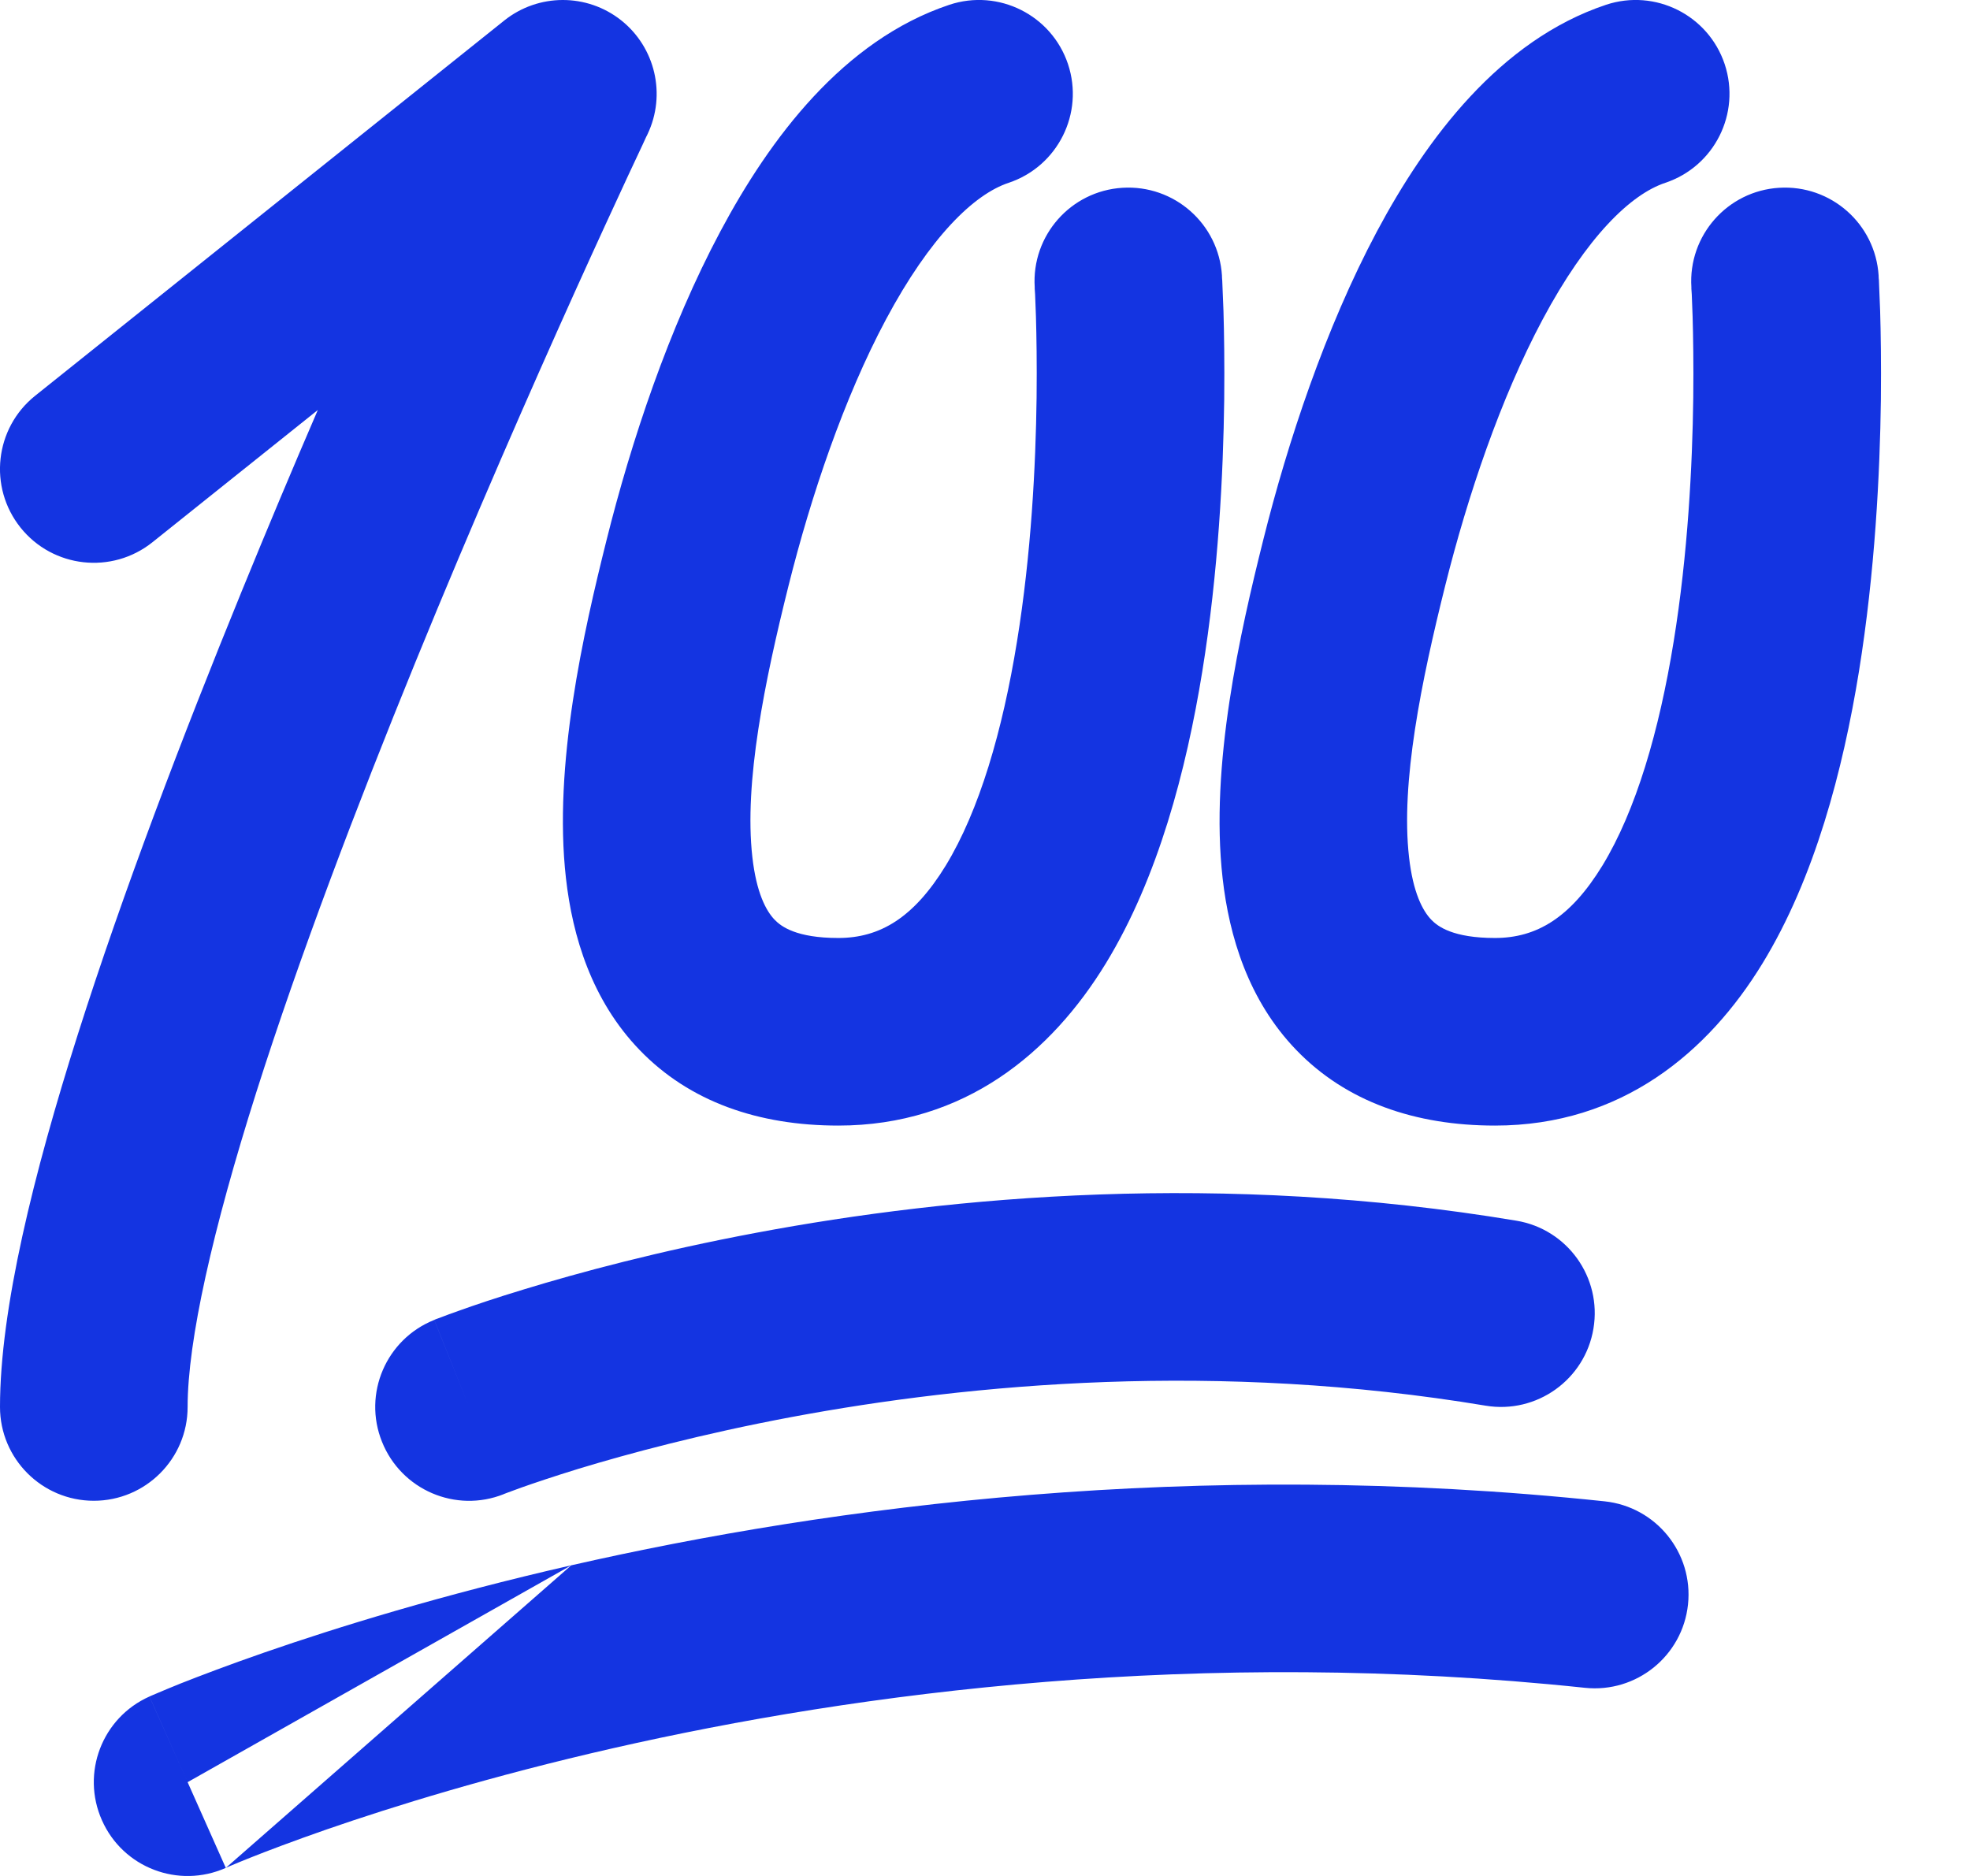 <svg width="21" height="20" viewBox="0 0 21 20" fill="none" xmlns="http://www.w3.org/2000/svg">
<path fill-rule="evenodd" clip-rule="evenodd" d="M11.385 0.684C11.559 1.208 11.276 1.774 10.752 1.949C10.384 2.071 9.916 2.522 9.443 3.408C8.995 4.248 8.645 5.288 8.406 6.243C8.151 7.263 7.93 8.343 8.02 9.137C8.063 9.518 8.166 9.711 8.258 9.806C8.327 9.878 8.49 10 8.936 10C9.38 10 9.741 9.784 10.081 9.229C10.439 8.642 10.687 7.792 10.841 6.84C10.993 5.906 11.041 4.959 11.05 4.238C11.054 3.879 11.049 3.581 11.043 3.374C11.039 3.271 11.036 3.191 11.034 3.137L11.03 3.078L11.03 3.065L11.03 3.062L11.03 3.062L11.03 3.062C10.995 2.511 11.414 2.036 11.965 2.002C12.517 1.968 12.991 2.386 13.026 2.938L12.028 3C13.026 2.938 13.026 2.938 13.026 2.938L13.026 2.939L13.026 2.941L13.026 2.947L13.027 2.968L13.029 2.991L13.031 3.042C13.034 3.106 13.038 3.198 13.042 3.313C13.049 3.544 13.054 3.871 13.05 4.262C13.04 5.041 12.989 6.094 12.816 7.16C12.646 8.208 12.346 9.358 11.788 10.271C11.211 11.216 10.288 12 8.936 12C8.086 12 7.351 11.747 6.818 11.194C6.307 10.664 6.103 9.982 6.033 9.363C5.896 8.157 6.221 6.737 6.466 5.757C6.727 4.712 7.127 3.502 7.679 2.467C8.206 1.478 8.988 0.429 10.12 0.051C10.644 -0.123 11.21 0.16 11.385 0.684ZM6.621 0.216C6.986 0.506 7.103 1.009 6.903 1.43L6.903 1.43L6.902 1.431L6.9 1.437L6.889 1.458L6.849 1.545C6.813 1.621 6.76 1.734 6.692 1.88C6.557 2.171 6.363 2.591 6.13 3.107C5.665 4.138 5.045 5.549 4.426 7.065C3.806 8.585 3.192 10.198 2.734 11.639C2.266 13.114 2 14.295 2 15C2 15.552 1.552 16 1 16C0.448 16 -2.44381e-05 15.552 -2.44381e-05 15C-2.44381e-05 13.955 0.359 12.511 0.828 11.033C1.308 9.521 1.944 7.853 2.574 6.31C2.85 5.634 3.125 4.98 3.388 4.371L1.625 5.781C1.193 6.126 0.564 6.056 0.219 5.625C-0.126 5.193 -0.056 4.564 0.375 4.219L5.375 0.219C5.739 -0.072 6.256 -0.073 6.621 0.216ZM17.752 1.949C18.276 1.774 18.559 1.208 18.385 0.684C18.21 0.16 17.644 -0.123 17.12 0.051C15.988 0.429 15.206 1.478 14.678 2.467C14.127 3.502 13.727 4.712 13.466 5.757C13.221 6.737 12.896 8.157 13.033 9.363C13.103 9.982 13.307 10.664 13.818 11.194C14.351 11.747 15.086 12 15.936 12C17.288 12 18.211 11.216 18.788 10.271C19.346 9.358 19.646 8.208 19.816 7.16C19.988 6.094 20.04 5.041 20.05 4.262C20.054 3.871 20.049 3.544 20.042 3.313C20.038 3.198 20.034 3.106 20.031 3.042L20.029 2.987L20.027 2.968L20.026 2.947L20.026 2.941L20.026 2.939L20.026 2.938C20.026 2.938 20.026 2.938 19.028 3L20.026 2.938C19.991 2.386 19.517 1.968 18.965 2.002C18.414 2.036 17.995 2.511 18.03 3.062V3.062L18.03 3.062L18.03 3.065L18.03 3.078L18.034 3.137C18.036 3.191 18.039 3.271 18.043 3.374C18.049 3.581 18.054 3.879 18.05 4.238C18.041 4.959 17.993 5.906 17.841 6.84C17.687 7.792 17.439 8.642 17.081 9.229C16.741 9.784 16.38 10 15.936 10C15.49 10 15.327 9.878 15.258 9.806C15.166 9.711 15.063 9.518 15.02 9.137C14.93 8.343 15.151 7.263 15.406 6.243C15.645 5.288 15.995 4.248 16.443 3.408C16.916 2.522 17.384 2.071 17.752 1.949ZM5.371 15.928L5.377 15.926L5.411 15.913C5.443 15.901 5.494 15.882 5.561 15.858C5.697 15.81 5.901 15.741 6.167 15.659C6.7 15.497 7.476 15.288 8.434 15.108C10.356 14.748 12.983 14.511 15.836 14.986C16.38 15.077 16.896 14.709 16.986 14.164C17.077 13.62 16.709 13.104 16.164 13.014C13.017 12.489 10.144 12.752 8.066 13.142C7.024 13.337 6.175 13.566 5.583 13.747C5.286 13.837 5.053 13.916 4.892 13.974C4.811 14.002 4.748 14.026 4.704 14.043L4.669 14.056L4.652 14.062L4.637 14.068L4.632 14.07L4.63 14.071L4.629 14.071C4.629 14.071 4.629 14.072 5 15L4.629 14.072C4.116 14.277 3.866 14.859 4.072 15.371C4.277 15.884 4.858 16.134 5.371 15.929L5.371 15.928ZM17.105 16.006C12.719 15.542 8.856 16.058 6.09 16.688C4.706 17.004 3.593 17.349 2.82 17.617C2.434 17.751 2.133 17.866 1.925 17.948C1.822 17.99 1.741 18.023 1.686 18.047C1.658 18.058 1.636 18.068 1.62 18.075L1.602 18.083L1.596 18.085L1.594 18.086L1.593 18.086C1.593 18.087 1.593 18.087 2 19L1.593 18.087C1.088 18.312 0.862 18.903 1.087 19.407C1.311 19.912 1.902 20.138 2.407 19.914L2.407 19.913L2.408 19.913L2.417 19.909C2.427 19.905 2.443 19.898 2.464 19.889C2.508 19.87 2.576 19.842 2.666 19.806C2.847 19.734 3.12 19.63 3.476 19.506C4.189 19.259 5.231 18.935 6.535 18.638C9.144 18.044 12.781 17.56 16.895 17.994C17.444 18.052 17.936 17.654 17.994 17.105C18.052 16.556 17.654 16.064 17.105 16.006ZM2.407 19.914C2.407 19.913 2.407 19.913 2 19L6.09 16.688L2.407 19.914Z" fill="#1434E1"/>
</svg>

